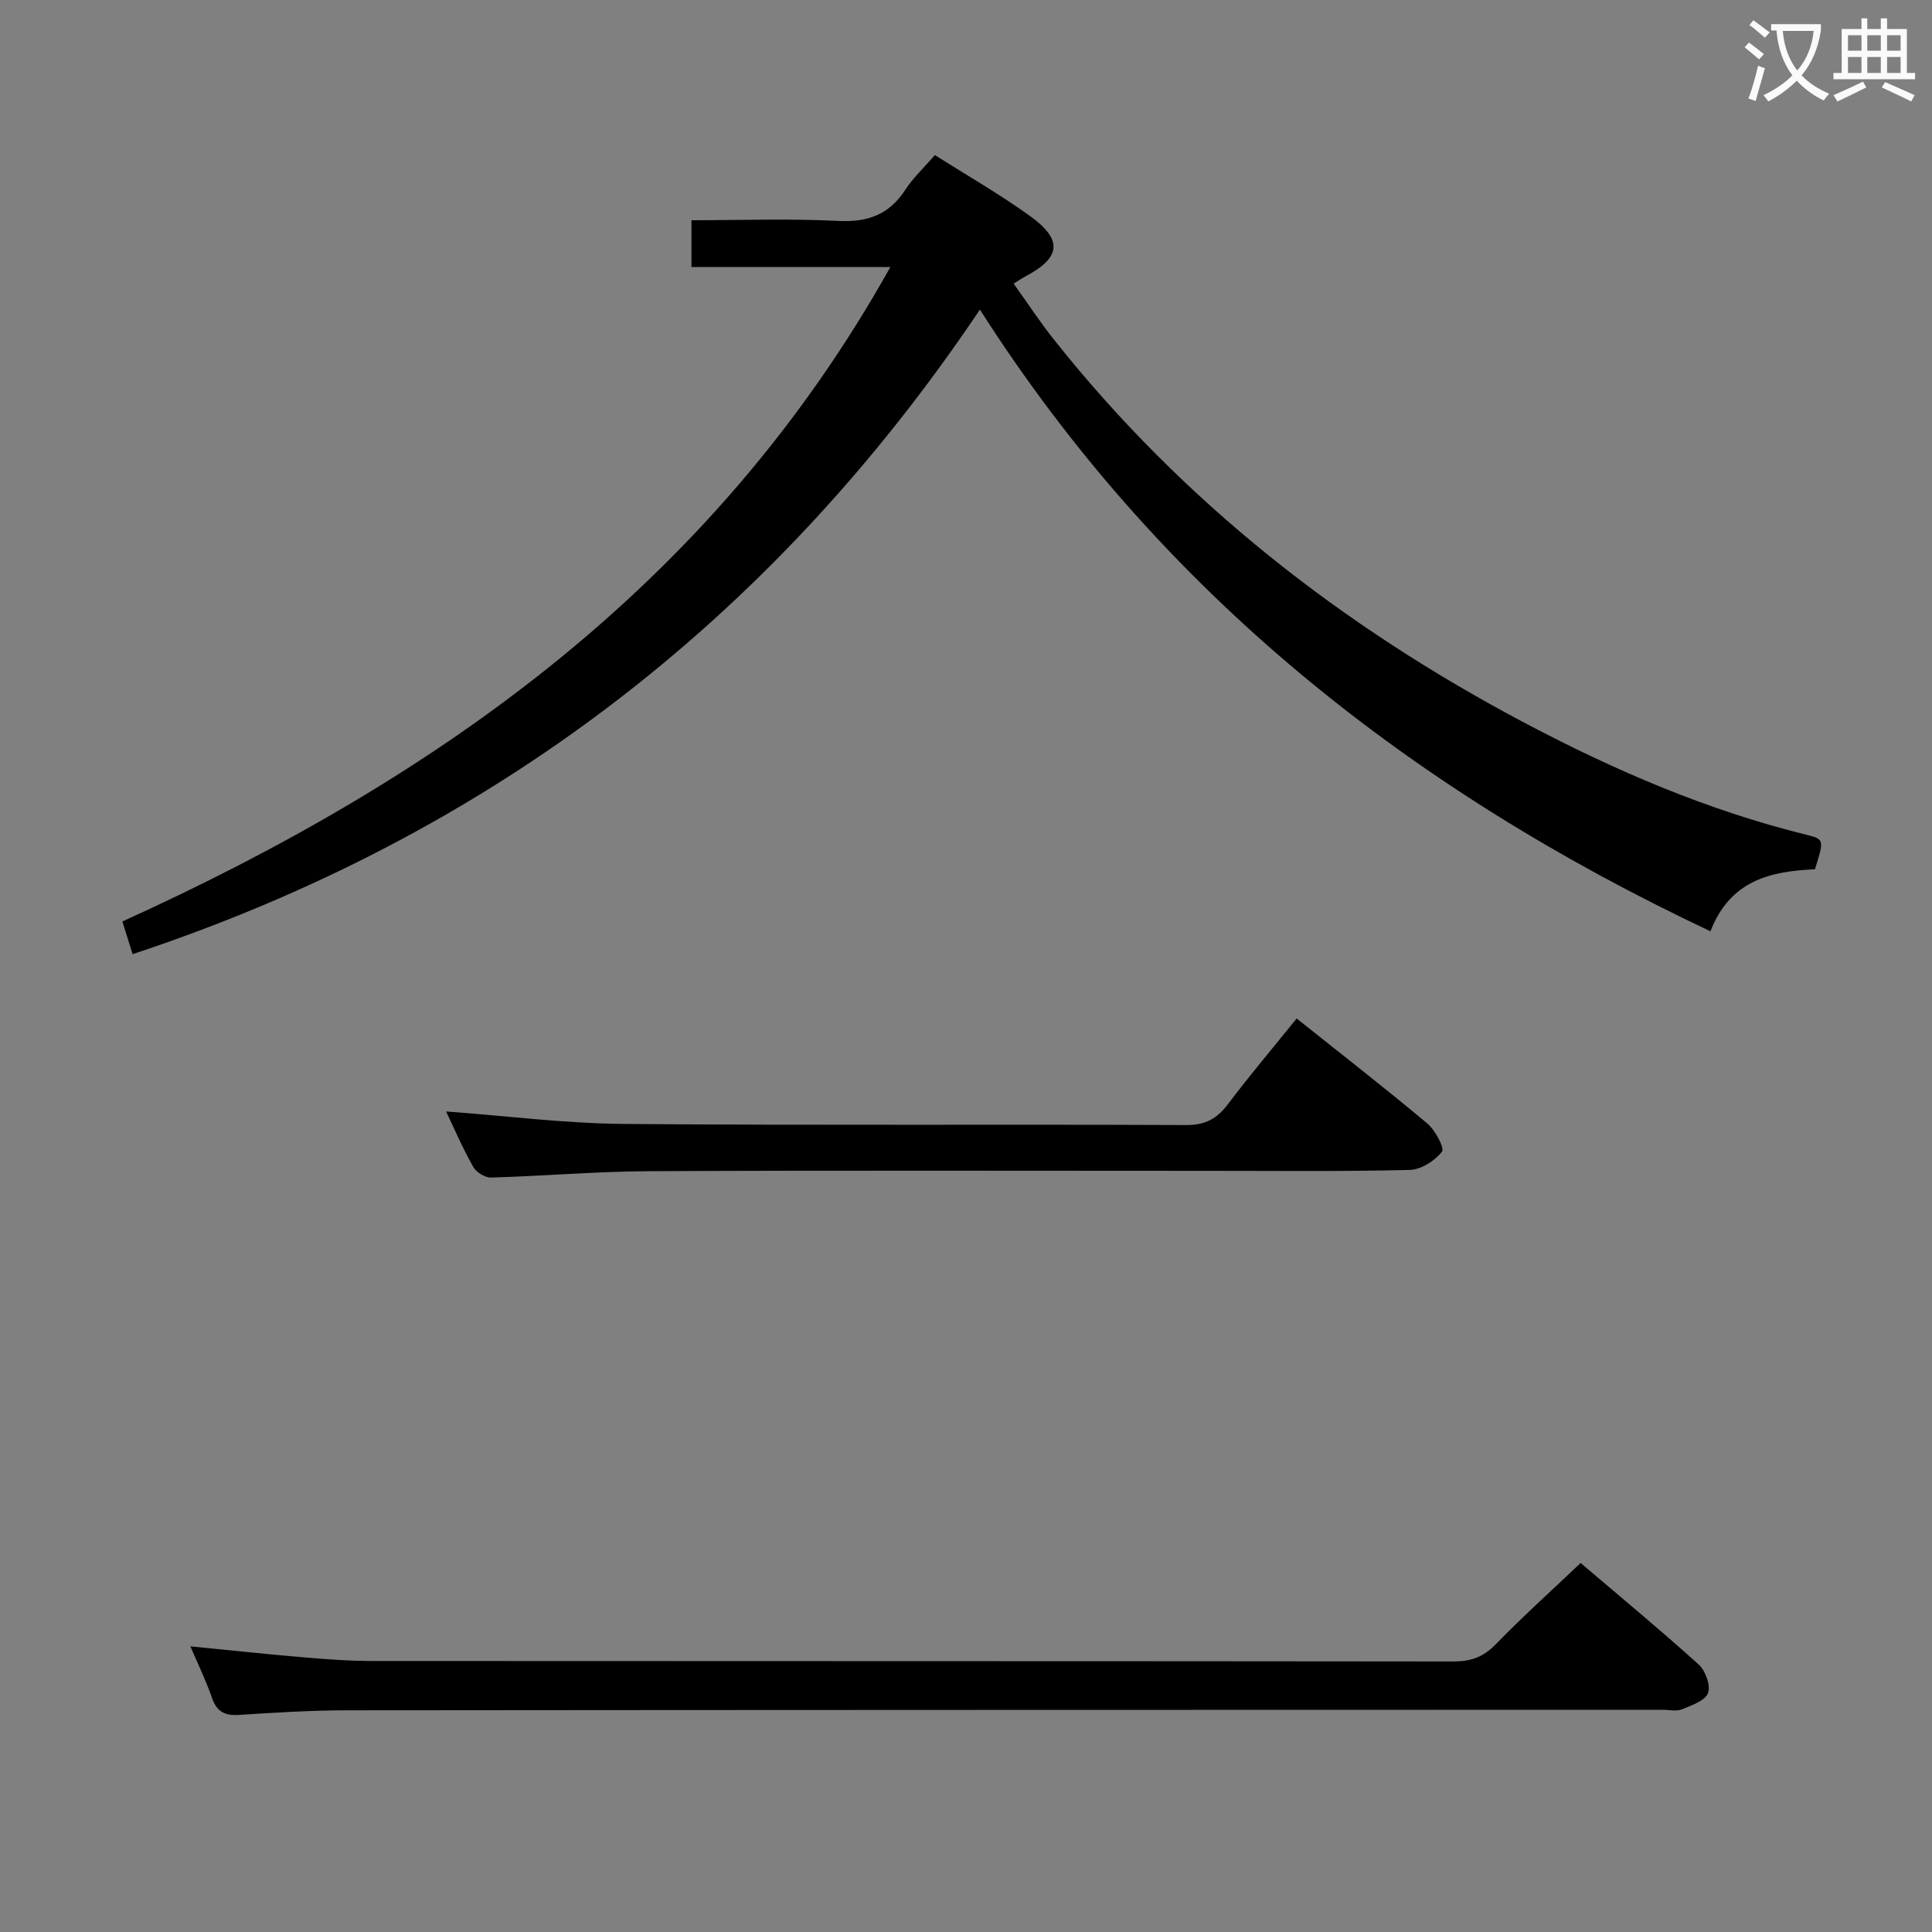 <svg enable-background="new 0 0 400 400" viewBox="0 0 400 400" xmlns="http://www.w3.org/2000/svg"><rect x="0" y="0" width="400" height="400" fill="#808080" stroke="none"/><g fill="#010000"><path d="m202.88 64.1c-43.41 64.66-101.68 109.03-175.43 133.45-.76-2.45-1.44-4.61-2.11-6.77 65.78-29.85 122.4-69.96 159-135.5-14.45 0-27.65 0-41.18 0 0-3.63 0-6.69 0-9.68 10.22 0 20.33-.37 30.4.14 6.1.31 10.52-1.3 13.87-6.44 1.61-2.48 3.85-4.56 6.13-7.19 6.64 4.21 13.4 8.08 19.69 12.61 6.89 4.96 6.4 8.65-1.05 12.56-.58.31-1.13.69-2.34 1.44 2.82 3.93 5.41 7.89 8.34 11.58 26.71 33.65 59.81 59.48 97.65 79.46 18.56 9.8 37.74 18.04 58.19 23.08 3.65.9 3.64 1.07 1.72 7.14-9.02.38-17.53 2.2-21.63 12.83-62.05-29.26-113.7-69.85-151.25-128.71z"/><path d="m327.25 323.6c7.86 6.69 16.31 13.69 24.45 21.02 1.4 1.27 2.52 4.38 1.92 5.92-.63 1.6-3.41 2.55-5.41 3.36-1.15.46-2.63.09-3.96.09-90.78.02-181.55.02-272.33.11-7.47.01-14.95.47-22.41.95-2.91.19-4.6-.59-5.6-3.47-1.24-3.59-2.92-7.03-4.49-10.72 7.93.78 15.55 1.6 23.19 2.25 4.8.41 9.62.78 14.43.78 74.62.05 149.24.01 223.86.1 3.6 0 6.19-.89 8.75-3.53 5.55-5.72 11.5-11.06 17.6-16.86z"/><path d="m92.36 230.12c12.45.91 24.65 2.48 36.86 2.58 38.8.33 77.61.05 116.41.23 4.01.02 6.39-1.38 8.67-4.41 4.5-5.97 9.34-11.68 14.16-17.65 9.16 7.3 18.22 14.35 27.02 21.71 1.65 1.38 3.65 5.12 3.06 5.87-1.48 1.89-4.32 3.71-6.66 3.77-13.81.35-27.64.19-41.46.19-38.64 0-77.27-.11-115.91.07-10.95.05-21.89 1-32.84 1.32-1.25.04-3.08-1.1-3.7-2.22-2.2-3.9-3.98-8.03-5.61-11.46z"/></g><path d="m362.1 8.8c1.1.8 2.1 1.6 3.1 2.4l-1 1.1c-1.3-1.1-2.3-2-3-2.5zm1.9 4.8c.5.2.9.4 1.4.5-.6 2.3-1.3 4.5-1.9 6.8l-1.5-.5c.8-2.1 1.4-4.3 2-6.8zm-1-9.4c1.3.9 2.4 1.8 3.4 2.5l-1 1.1c-1.4-1.2-2.4-2.1-3.2-2.6zm3.7 2.2v-1.4h10.3v1.2c-.5 3.6-1.8 6.8-4 9.4 1.5 1.6 3.4 2.8 5.7 3.8-.3.4-.7.8-1.1 1.4-2.3-1.1-4.1-2.5-5.6-4.1-1.6 1.6-3.6 3.1-5.9 4.3-.3-.5-.7-.9-1-1.3 2.4-1.1 4.4-2.5 6-4.1-1.9-2.5-3-5.6-3.3-9.3h-1.1zm8.8 0h-6.4c.3 3.3 1.3 6 3 8.2 2-2.3 3.1-5.1 3.4-8.2z" fill="#fbfafa"/><path d="m385.3 3.8h1.3v2.2h2.8v-2.2h1.3v2.2h4.1v9.1h1.7v1.3h-16.9v-1.3h1.7v-9.1h4.1v-2.2zm.4 13.1.7 1.2c-1.8.9-3.8 1.9-6 2.9-.2-.4-.5-.8-.8-1.3 2.3-1 4.3-1.9 6.1-2.8zm-3.1-6.4h2.8v-3.2h-2.8zm0 4.6h2.8v-3.3h-2.8zm4-4.6h2.8v-3.2h-2.8zm0 4.6h2.8v-3.3h-2.8zm3.7 1.9c2.1.9 4.1 1.8 6.1 2.7l-.7 1.3c-2.2-1.1-4.2-2-6.1-2.9zm3.2-9.7h-2.8v3.2h2.8zm-2.8 7.8h2.8v-3.3h-2.8z" fill="#fbfafa"/></svg>